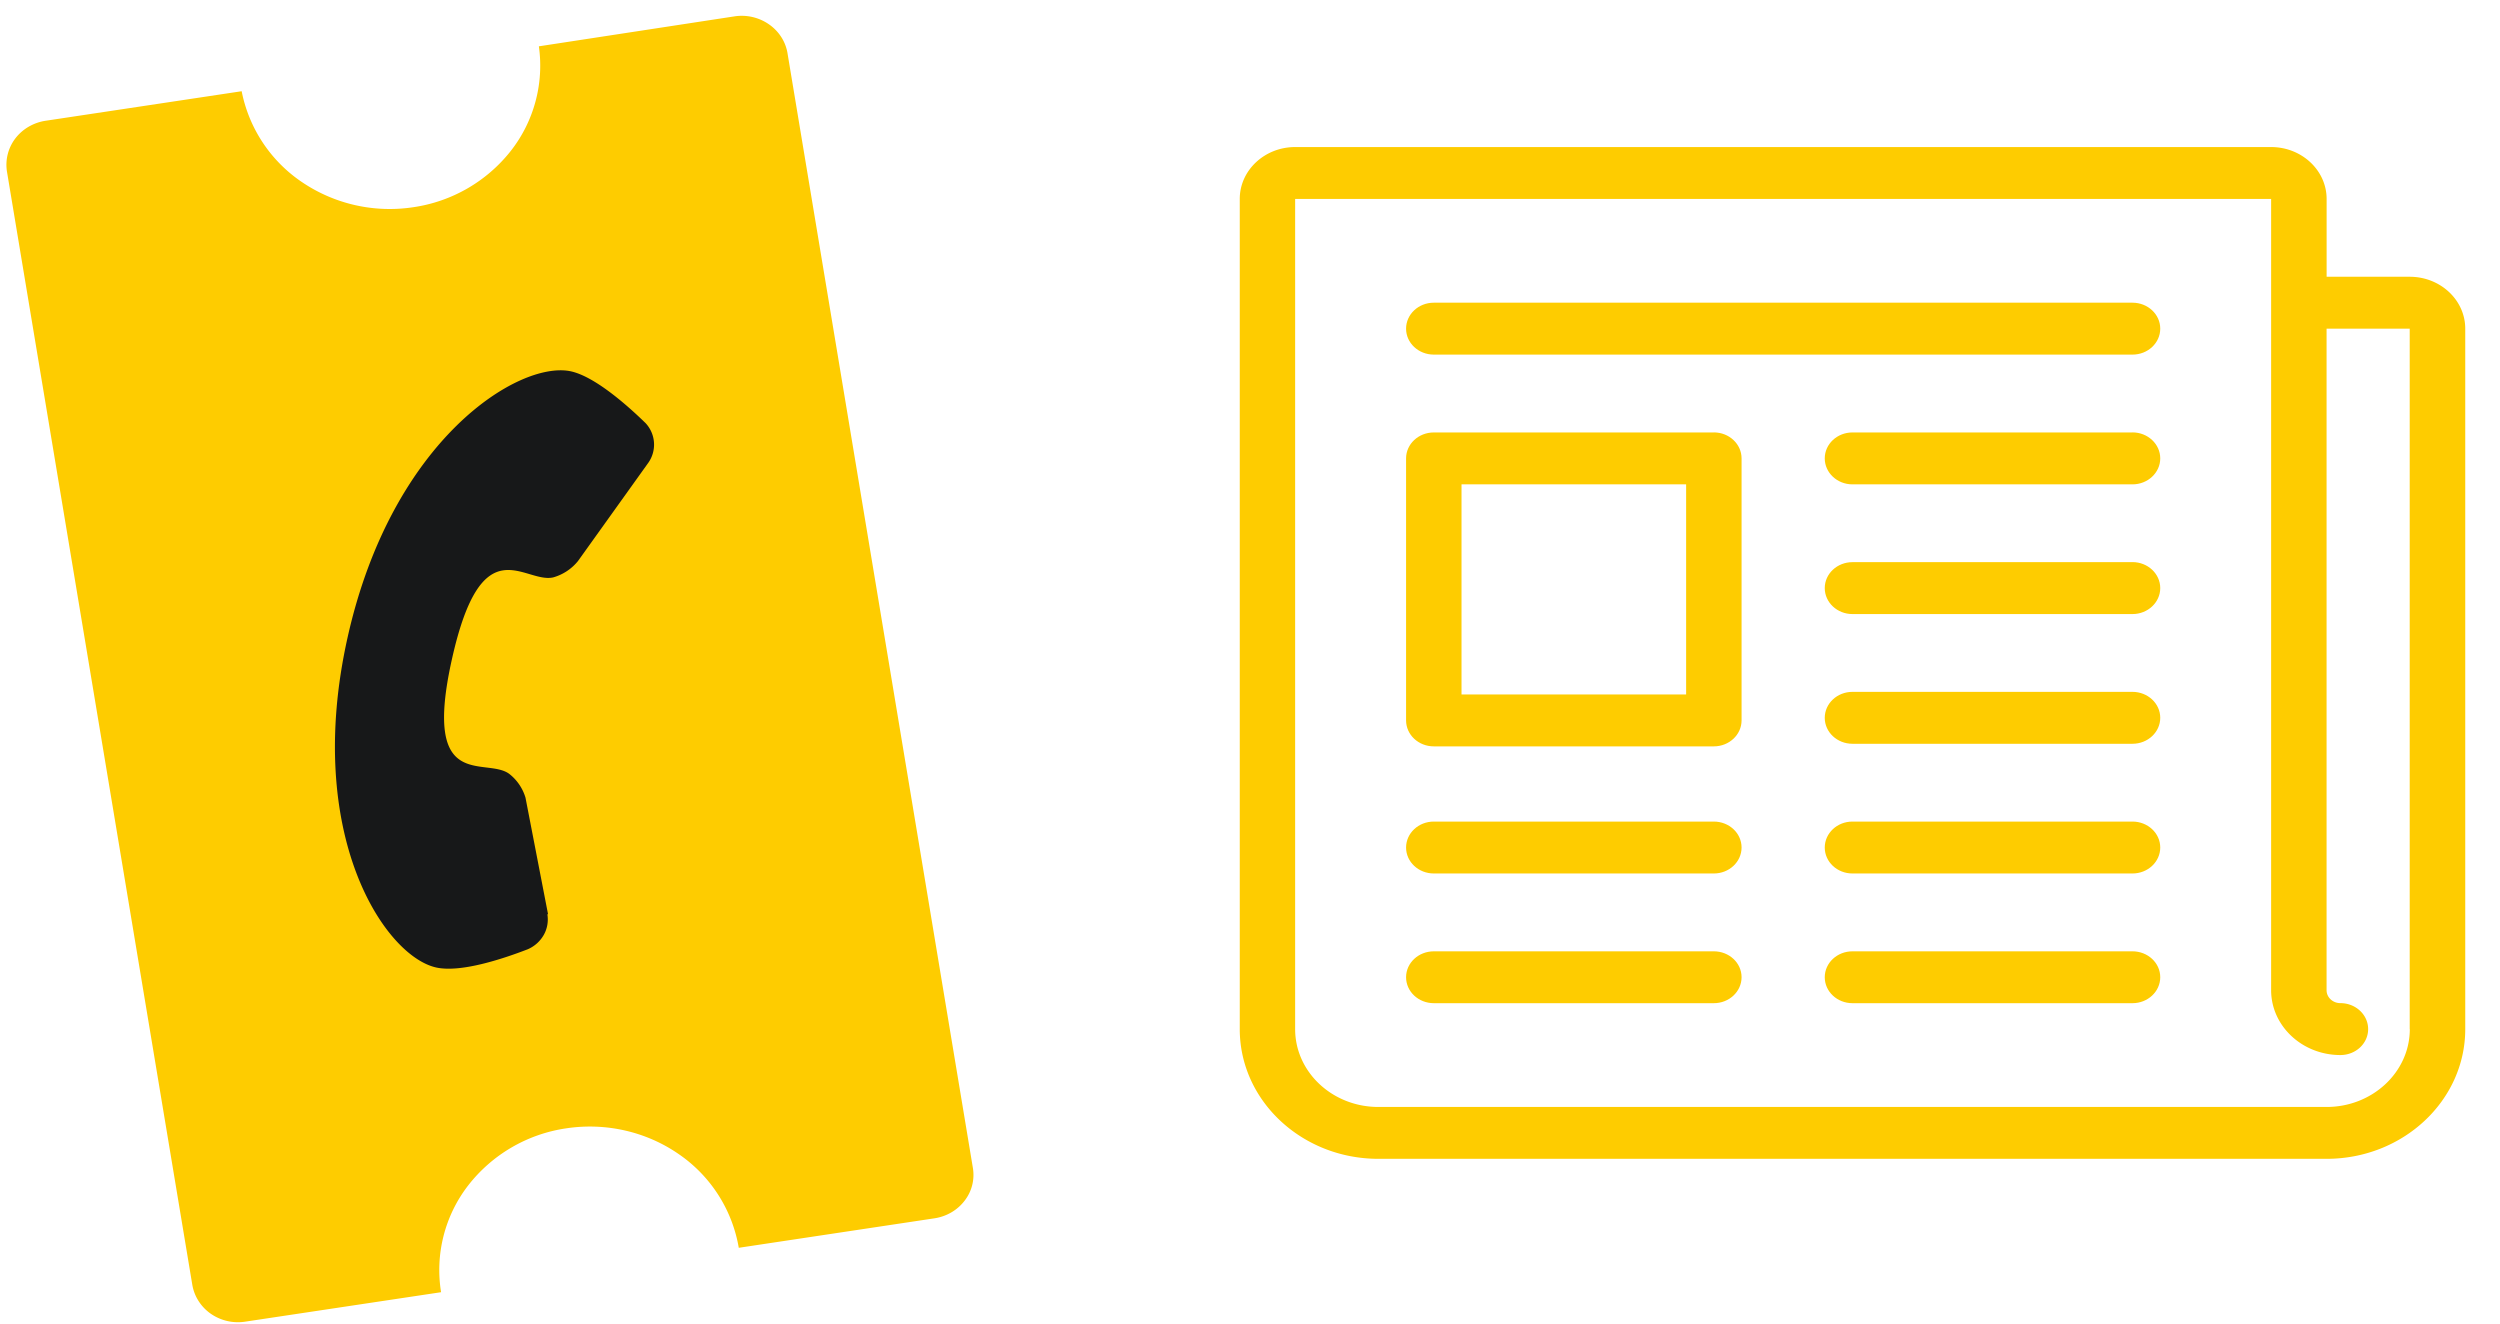 <svg width="51" height="27" fill="none" xmlns="http://www.w3.org/2000/svg"><path d="M34.962 19.407H29.25c-.313 0-.566.236-.566.529 0 .292.253.529.566.529h5.712c.313 0 .566-.237.566-.53 0-.292-.253-.528-.566-.528ZM43.503 19.407H37.79c-.312 0-.565.236-.565.529 0 .292.253.529.565.529h5.713c.312 0 .566-.237.566-.53 0-.292-.254-.528-.566-.528ZM43.503 6.175H29.25c-.313 0-.566.237-.566.53 0 .292.253.529.566.529h14.253c.313 0 .566-.237.566-.53 0-.292-.254-.529-.566-.529ZM43.503 8.822H37.79c-.312 0-.565.237-.565.529 0 .292.253.53.565.53h5.713c.312 0 .566-.238.566-.53 0-.292-.254-.53-.566-.53ZM43.503 11.468H37.79c-.312 0-.565.237-.565.529 0 .292.253.53.565.53h5.713c.312 0 .566-.238.566-.53 0-.292-.254-.53-.566-.53ZM43.503 14.114H37.79c-.312 0-.565.237-.565.53 0 .292.253.529.565.529h5.713c.312 0 .566-.237.566-.53 0-.292-.254-.529-.566-.529ZM43.503 16.76H37.79c-.312 0-.565.237-.565.53 0 .292.253.529.565.529h5.713c.312 0 .566-.237.566-.53 0-.292-.254-.529-.566-.529ZM34.962 16.76H29.25c-.313 0-.566.237-.566.53 0 .292.253.529.566.529h5.712c.313 0 .566-.237.566-.53 0-.292-.253-.529-.566-.529ZM34.962 8.822H29.25c-.313 0-.566.237-.566.529v5.345c0 .293.253.53.566.53h5.712c.313 0 .566-.238.566-.53V9.351c0-.292-.253-.53-.566-.53Zm-.565 5.345h-4.582V9.88h4.582v4.287Z" fill="#FECC00"/><path d="M49.16 5.646h-1.697V4.058c0-.583-.508-1.058-1.132-1.058h-19.91c-.623 0-1.13.475-1.13 1.058v16.936c0 1.46 1.268 2.646 2.828 2.646h19.343c1.56 0 2.829-1.187 2.829-2.646V6.704c0-.583-.508-1.058-1.132-1.058Zm0 15.348c0 .876-.762 1.588-1.697 1.588H28.118c-.936 0-1.697-.712-1.697-1.588V4.058h19.91V20.2c0 .73.634 1.323 1.413 1.323.313 0 .566-.236.566-.529 0-.292-.253-.53-.566-.53-.156 0-.282-.118-.282-.264V6.705h1.696v14.29ZM16.067 1.096a.878.878 0 0 0-.125-.334.923.923 0 0 0-.25-.262.973.973 0 0 0-.709-.166l-3.99.611a2.819 2.819 0 0 1-.577 2.139 3.099 3.099 0 0 1-1.984 1.143 3.191 3.191 0 0 1-2.258-.503A2.912 2.912 0 0 1 4.93 1.861l-3.99.601a.982.982 0 0 0-.35.12.936.936 0 0 0-.274.238.887.887 0 0 0-.175.674L3.923 26.21c.02.117.063.23.128.331a.92.92 0 0 0 .25.26.971.971 0 0 0 .707.16l3.99-.6a2.82 2.82 0 0 1 .552-2.177 3.1 3.1 0 0 1 2.008-1.167c.806-.12 1.628.07 2.287.526a2.909 2.909 0 0 1 1.226 1.912l3.99-.601a.975.975 0 0 0 .346-.121.928.928 0 0 0 .272-.24.857.857 0 0 0 .167-.672L16.067 1.097Z" fill="#FECC00"/><path d="m11.18 18.65-.46-2.378a.968.968 0 0 0-.33-.484c-.48-.358-1.782.4-1.171-2.339.61-2.74 1.473-1.537 2.066-1.67a.998.998 0 0 0 .506-.334l1.435-2.005a.643.643 0 0 0-.056-.808c-.4-.39-1.053-.959-1.534-1.059-1.052-.214-3.638 1.38-4.544 5.425-.905 4.046.769 6.528 1.821 6.742.492.1 1.323-.17 1.853-.375a.688.688 0 0 0 .327-.293.64.64 0 0 0 .073-.421" fill="#171819"/></svg>